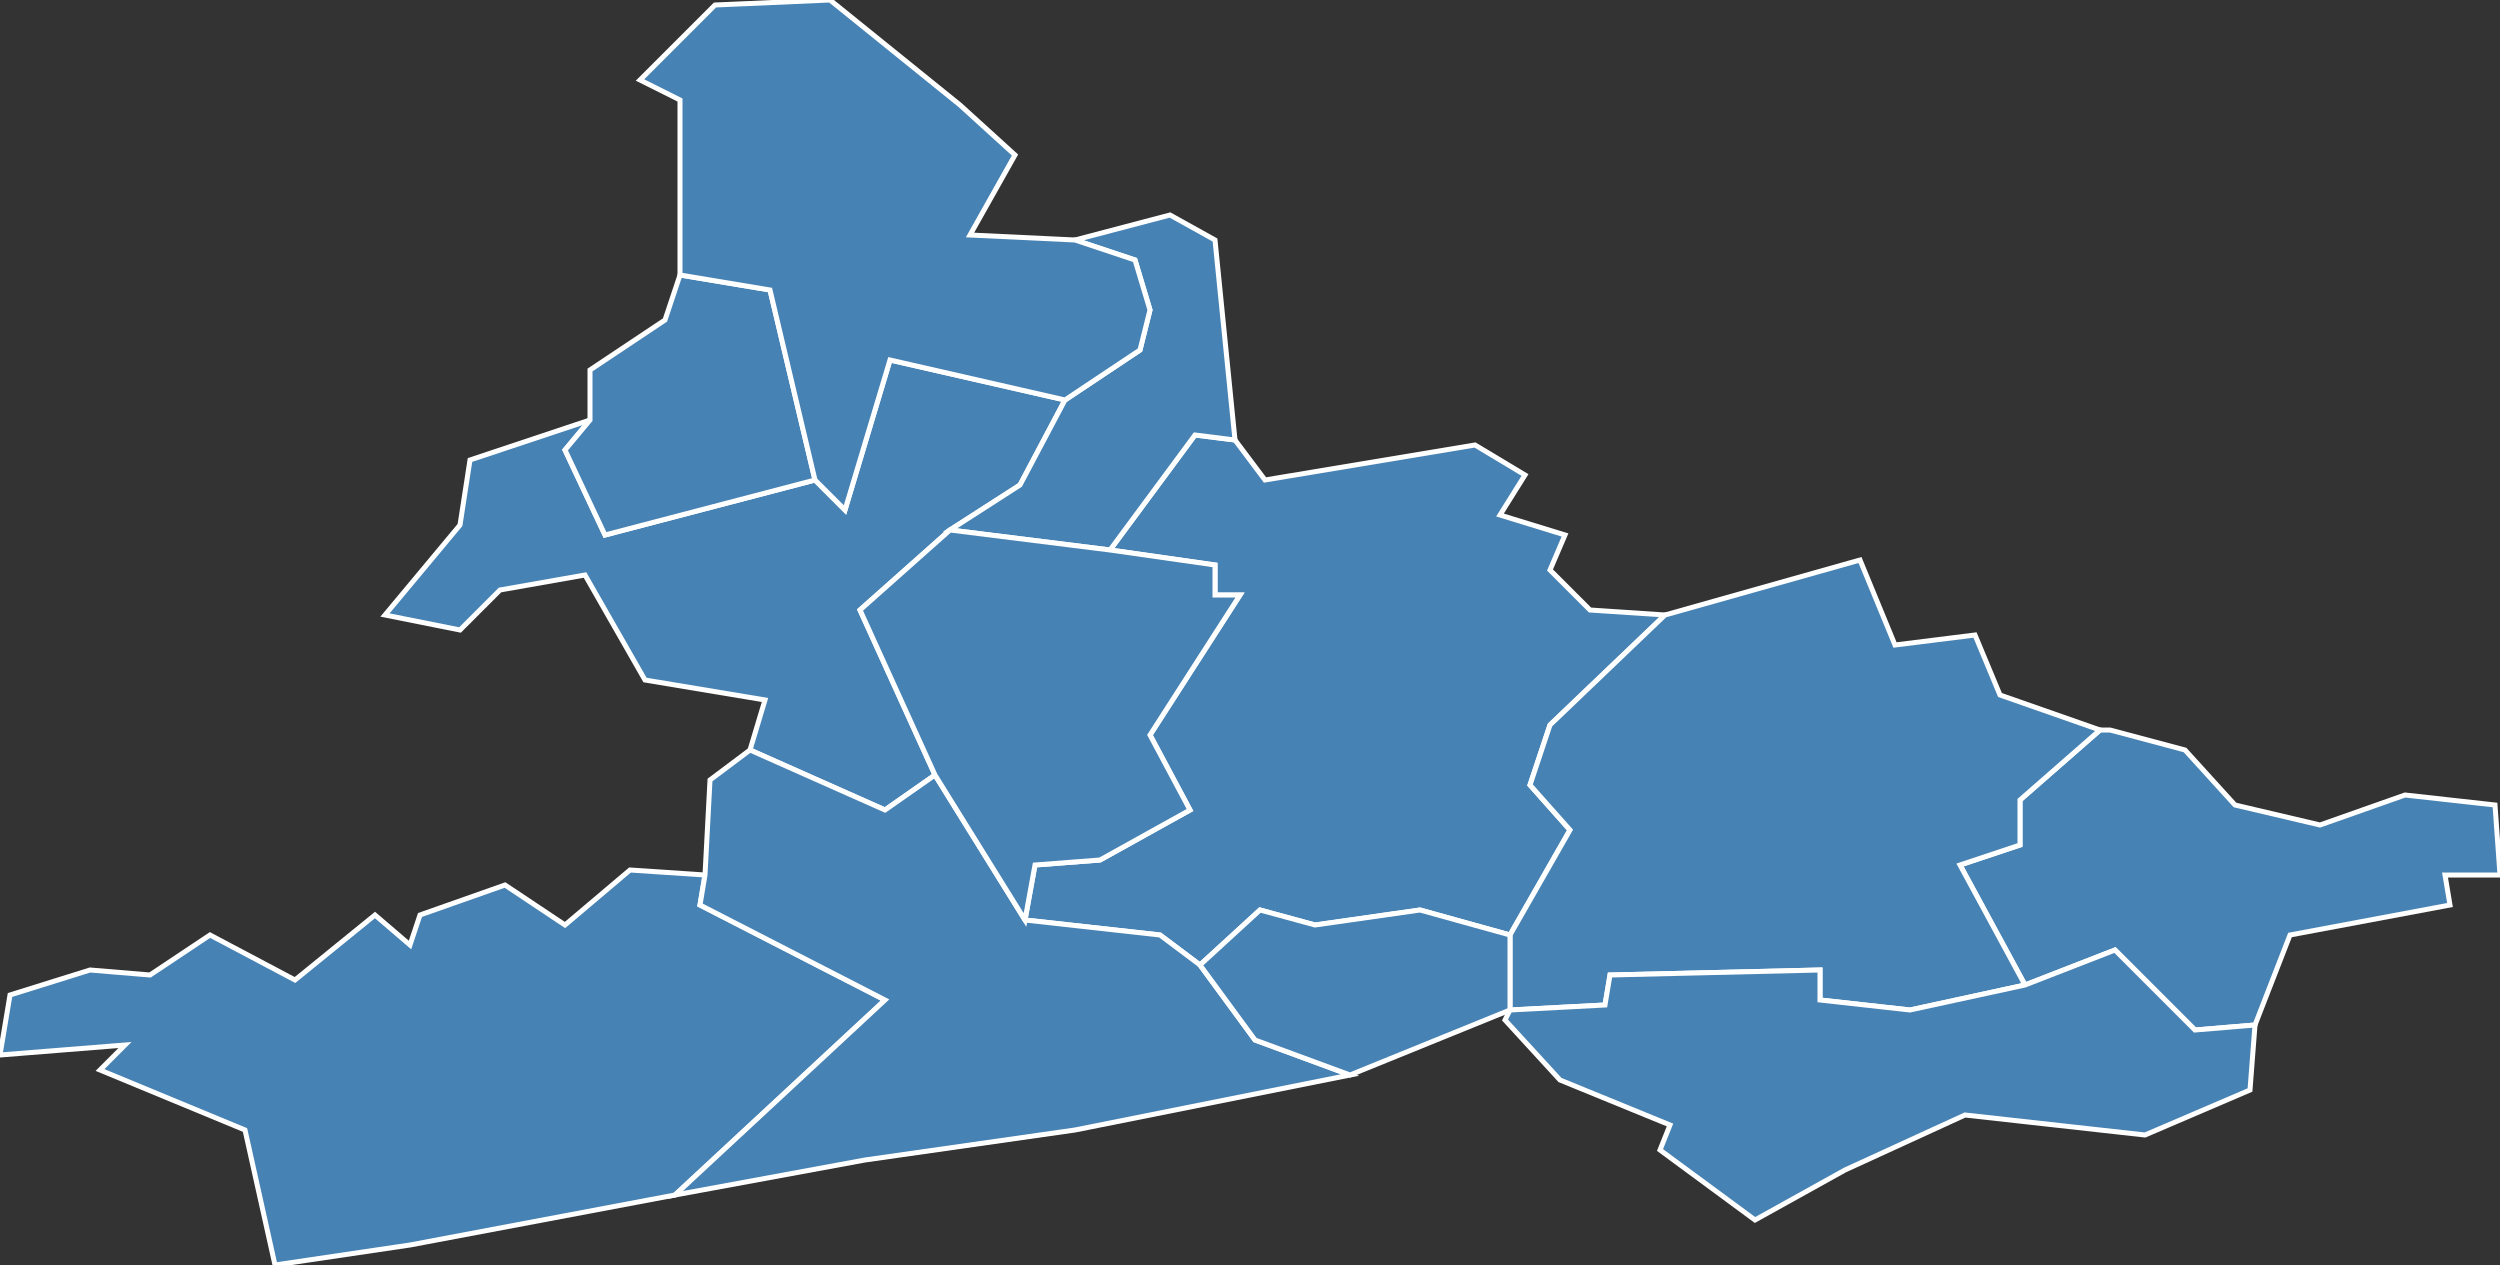 <?xml version="1.0" encoding="utf-8"?>
<svg version="1.1" id="svgmap" xmlns="http://www.w3.org/2000/svg" xmlns:xlink="http://www.w3.org/1999/xlink" x="0px" y="0px" width="100%" height="100%" viewBox="0 0 500 253">
<rect x="0" y="0" width="500" height="253" fill="#333333" stroke="none"/>
<polygon points="420,146 422,146 437,150 447,161 464,165 481,159 499,161 500,175 489,175 490,181 458,187 451,205 439,206 423,190 405,197 392,173 404,169 404,160 420,146" id="50002" class="commune" fill="steelblue" stroke-width="1" stroke="white" geotype="commune" geoname="Agneaux" code_insee="50002" code_canton="5022"/><polygon points="295,89 305,95 300,103 313,107 310,114 318,122 333,123 310,145 306,157 314,166 302,187 284,182 263,185 252,182 240,193 232,187 205,184 207,173 220,172 238,162 230,147 248,119 243,119 243,113 222,110 239,87 247,88 253,96 295,89" id="50123" class="commune" fill="steelblue" stroke-width="1" stroke="white" geotype="commune" geoname="Chapelle-en-Juger" code_insee="50123" code_canton="5022"/><polygon points="395,127 400,139 420,146 404,160 404,169 392,173 405,197 382,202 364,200 364,194 322,195 321,201 302,202 302,187 314,166 306,157 310,145 333,123 372,112 379,129 395,127" id="50239" class="commune" fill="steelblue" stroke-width="1" stroke="white" geotype="commune" geoname="Hébécrevon" code_insee="50239" code_canton="5022"/><polygon points="135,239 82,249 55,253 49,226 20,214 25,209 0,211 2,199 18,194 30,195 42,187 59,196 75,183 82,189 84,183 101,177 113,185 126,174 141,175 140,181 177,200 135,239" id="50279" class="commune" fill="steelblue" stroke-width="1" stroke="white" geotype="commune" geoname="Lorey" code_insee="50279" code_canton="5022"/><polygon points="163,96 169,102 178,72 213,80 204,97 190,106 172,122 187,155 177,162 150,150 153,140 129,136 117,115 100,118 92,126 77,123 92,105 94,92 118,84 113,90 121,107 163,96" id="50280" class="commune" fill="steelblue" stroke-width="1" stroke="white" geotype="commune" geoname="Lozon" code_insee="50280" code_canton="5022"/><polygon points="173,232 135,239 177,200 140,181 141,175 142,156 150,150 177,162 187,155 205,184 232,187 240,193 251,208 270,215 215,226 173,232" id="50292" class="commune" fill="steelblue" stroke-width="1" stroke="white" geotype="commune" geoname="Marigny" code_insee="50292" code_canton="5022"/><polygon points="240,193 252,182 263,185 284,182 302,187 302,202 270,215 251,208 240,193" id="50302" class="commune" fill="steelblue" stroke-width="1" stroke="white" geotype="commune" geoname="Mesnil-Amey" code_insee="50302" code_canton="5022"/><polygon points="215,48 234,43 243,48 247,88 239,87 222,110 190,106 204,97 213,80 228,70 230,62 227,52 215,48" id="50310" class="commune" fill="steelblue" stroke-width="1" stroke="white" geotype="commune" geoname="Mesnil-Eury" code_insee="50310" code_canton="5022"/><polygon points="118,84 118,74 133,64 136,55 154,58 163,96 121,107 113,90 118,84" id="50325" class="commune" fill="steelblue" stroke-width="1" stroke="white" geotype="commune" geoname="Mesnil-Vigot" code_insee="50325" code_canton="5022"/><polygon points="222,110 243,113 243,119 248,119 230,147 238,162 220,172 207,173 205,184 187,155 172,122 190,106 222,110" id="50352" class="commune" fill="steelblue" stroke-width="1" stroke="white" geotype="commune" geoname="Montreuil-sur-Lozon" code_insee="50352" code_canton="5022"/><polygon points="213,80 178,72 169,102 163,96 154,58 136,55 136,20 128,16 143,1 166,0 192,21 203,31 194,47 215,48 227,52 230,62 228,70 213,80" id="50431" class="commune" fill="steelblue" stroke-width="1" stroke="white" geotype="commune" geoname="Remilly-sur-Lozon" code_insee="50431" code_canton="5022"/><polygon points="301,204 302,202 321,201 322,195 364,194 364,200 382,202 405,197 423,190 439,206 451,205 450,218 429,227 393,223 369,234 351,244 332,230 334,225 312,216 301,204" id="50483" class="commune" fill="steelblue" stroke-width="1" stroke="white" geotype="commune" geoname="Saint-Gilles" code_insee="50483" code_canton="5022"/></svg>